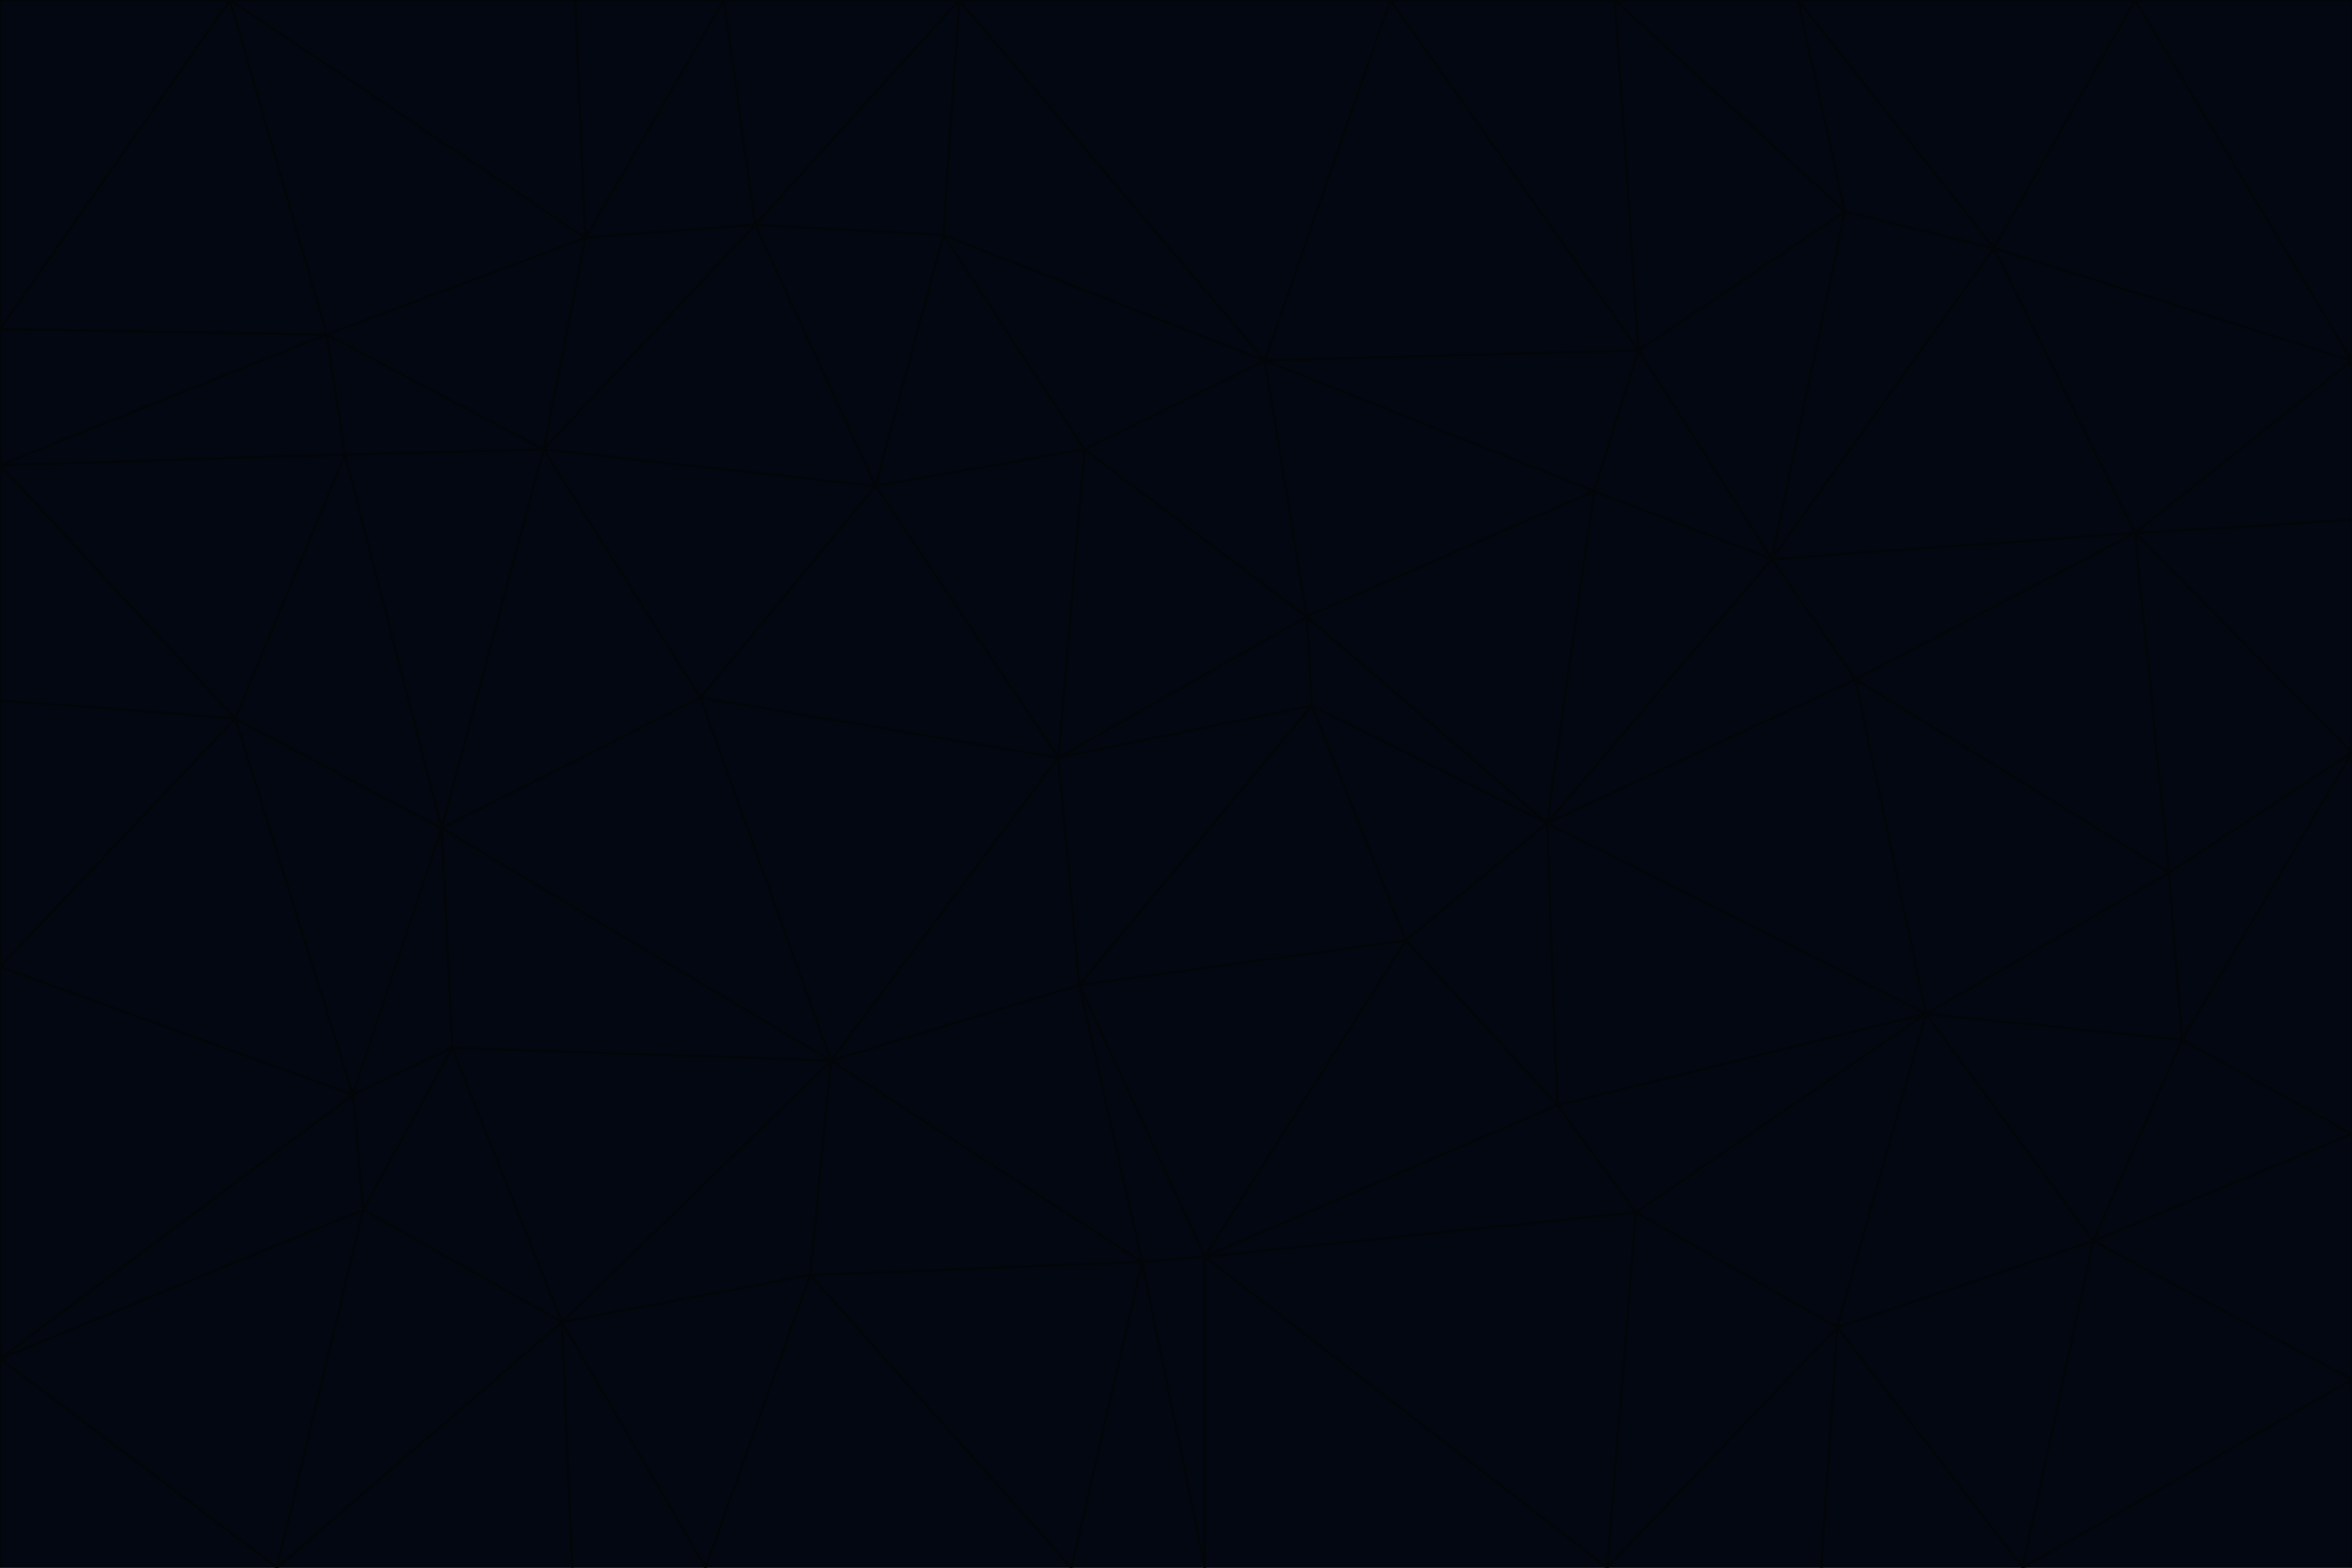 <svg id="visual" viewBox="0 0 900 600" width="900" height="600" xmlns="http://www.w3.org/2000/svg" xmlns:xlink="http://www.w3.org/1999/xlink" version="1.1"><g stroke-width="1" stroke-linejoin="bevel"><path d="M405 290L413 377L502 270Z" fill="#030712" stroke="#020609"></path><path d="M413 377L538 360L502 270Z" fill="#030712" stroke="#020609"></path><path d="M592 315L500 236L502 270Z" fill="#030712" stroke="#020609"></path><path d="M502 270L500 236L405 290Z" fill="#030712" stroke="#020609"></path><path d="M538 360L592 315L502 270Z" fill="#030712" stroke="#020609"></path><path d="M413 377L461 481L538 360Z" fill="#030712" stroke="#020609"></path><path d="M538 360L596 423L592 315Z" fill="#030712" stroke="#020609"></path><path d="M413 377L437 483L461 481Z" fill="#030712" stroke="#020609"></path><path d="M461 481L596 423L538 360Z" fill="#030712" stroke="#020609"></path><path d="M500 236L415 172L405 290Z" fill="#030712" stroke="#020609"></path><path d="M268 267L318 406L405 290Z" fill="#030712" stroke="#020609"></path><path d="M405 290L318 406L413 377Z" fill="#030712" stroke="#020609"></path><path d="M413 377L318 406L437 483Z" fill="#030712" stroke="#020609"></path><path d="M610 188L484 138L500 236Z" fill="#030712" stroke="#020609"></path><path d="M500 236L484 138L415 172Z" fill="#030712" stroke="#020609"></path><path d="M361 90L335 186L415 172Z" fill="#030712" stroke="#020609"></path><path d="M415 172L335 186L405 290Z" fill="#030712" stroke="#020609"></path><path d="M678 214L610 188L592 315Z" fill="#030712" stroke="#020609"></path><path d="M592 315L610 188L500 236Z" fill="#030712" stroke="#020609"></path><path d="M335 186L268 267L405 290Z" fill="#030712" stroke="#020609"></path><path d="M461 481L626 464L596 423Z" fill="#030712" stroke="#020609"></path><path d="M737 388L710 260L592 315Z" fill="#030712" stroke="#020609"></path><path d="M215 506L310 488L318 406Z" fill="#030712" stroke="#020609"></path><path d="M318 406L310 488L437 483Z" fill="#030712" stroke="#020609"></path><path d="M710 260L678 214L592 315Z" fill="#030712" stroke="#020609"></path><path d="M610 188L627 134L484 138Z" fill="#030712" stroke="#020609"></path><path d="M678 214L627 134L610 188Z" fill="#030712" stroke="#020609"></path><path d="M737 388L592 315L596 423Z" fill="#030712" stroke="#020609"></path><path d="M678 214L706 81L627 134Z" fill="#030712" stroke="#020609"></path><path d="M484 138L361 90L415 172Z" fill="#030712" stroke="#020609"></path><path d="M335 186L208 172L268 267Z" fill="#030712" stroke="#020609"></path><path d="M367 0L361 90L484 138Z" fill="#030712" stroke="#020609"></path><path d="M437 483L461 600L461 481Z" fill="#030712" stroke="#020609"></path><path d="M461 481L615 600L626 464Z" fill="#030712" stroke="#020609"></path><path d="M410 600L461 600L437 483Z" fill="#030712" stroke="#020609"></path><path d="M310 488L410 600L437 483Z" fill="#030712" stroke="#020609"></path><path d="M626 464L737 388L596 423Z" fill="#030712" stroke="#020609"></path><path d="M703 508L737 388L626 464Z" fill="#030712" stroke="#020609"></path><path d="M208 172L169 317L268 267Z" fill="#030712" stroke="#020609"></path><path d="M268 267L169 317L318 406Z" fill="#030712" stroke="#020609"></path><path d="M361 90L289 86L335 186Z" fill="#030712" stroke="#020609"></path><path d="M615 600L703 508L626 464Z" fill="#030712" stroke="#020609"></path><path d="M169 317L173 401L318 406Z" fill="#030712" stroke="#020609"></path><path d="M310 488L270 600L410 600Z" fill="#030712" stroke="#020609"></path><path d="M289 86L208 172L335 186Z" fill="#030712" stroke="#020609"></path><path d="M173 401L215 506L318 406Z" fill="#030712" stroke="#020609"></path><path d="M461 600L615 600L461 481Z" fill="#030712" stroke="#020609"></path><path d="M215 506L270 600L310 488Z" fill="#030712" stroke="#020609"></path><path d="M627 134L532 0L484 138Z" fill="#030712" stroke="#020609"></path><path d="M361 90L367 0L289 86Z" fill="#030712" stroke="#020609"></path><path d="M277 0L224 91L289 86Z" fill="#030712" stroke="#020609"></path><path d="M289 86L224 91L208 172Z" fill="#030712" stroke="#020609"></path><path d="M208 172L132 174L169 317Z" fill="#030712" stroke="#020609"></path><path d="M173 401L139 463L215 506Z" fill="#030712" stroke="#020609"></path><path d="M215 506L219 600L270 600Z" fill="#030712" stroke="#020609"></path><path d="M169 317L135 419L173 401Z" fill="#030712" stroke="#020609"></path><path d="M90 275L135 419L169 317Z" fill="#030712" stroke="#020609"></path><path d="M532 0L367 0L484 138Z" fill="#030712" stroke="#020609"></path><path d="M763 95L706 81L678 214Z" fill="#030712" stroke="#020609"></path><path d="M627 134L618 0L532 0Z" fill="#030712" stroke="#020609"></path><path d="M817 204L678 214L710 260Z" fill="#030712" stroke="#020609"></path><path d="M135 419L139 463L173 401Z" fill="#030712" stroke="#020609"></path><path d="M615 600L697 600L703 508Z" fill="#030712" stroke="#020609"></path><path d="M835 398L830 334L737 388Z" fill="#030712" stroke="#020609"></path><path d="M706 81L618 0L627 134Z" fill="#030712" stroke="#020609"></path><path d="M106 600L219 600L215 506Z" fill="#030712" stroke="#020609"></path><path d="M125 128L132 174L208 172Z" fill="#030712" stroke="#020609"></path><path d="M801 475L737 388L703 508Z" fill="#030712" stroke="#020609"></path><path d="M737 388L830 334L710 260Z" fill="#030712" stroke="#020609"></path><path d="M774 600L801 475L703 508Z" fill="#030712" stroke="#020609"></path><path d="M830 334L817 204L710 260Z" fill="#030712" stroke="#020609"></path><path d="M132 174L90 275L169 317Z" fill="#030712" stroke="#020609"></path><path d="M0 520L106 600L139 463Z" fill="#030712" stroke="#020609"></path><path d="M367 0L277 0L289 86Z" fill="#030712" stroke="#020609"></path><path d="M224 91L125 128L208 172Z" fill="#030712" stroke="#020609"></path><path d="M801 475L835 398L737 388Z" fill="#030712" stroke="#020609"></path><path d="M817 204L763 95L678 214Z" fill="#030712" stroke="#020609"></path><path d="M706 81L688 0L618 0Z" fill="#030712" stroke="#020609"></path><path d="M88 0L125 128L224 91Z" fill="#030712" stroke="#020609"></path><path d="M0 178L0 268L90 275Z" fill="#030712" stroke="#020609"></path><path d="M763 95L688 0L706 81Z" fill="#030712" stroke="#020609"></path><path d="M277 0L220 0L224 91Z" fill="#030712" stroke="#020609"></path><path d="M697 600L774 600L703 508Z" fill="#030712" stroke="#020609"></path><path d="M801 475L900 434L835 398Z" fill="#030712" stroke="#020609"></path><path d="M900 434L900 288L835 398Z" fill="#030712" stroke="#020609"></path><path d="M835 398L900 288L830 334Z" fill="#030712" stroke="#020609"></path><path d="M830 334L900 288L817 204Z" fill="#030712" stroke="#020609"></path><path d="M817 204L900 138L763 95Z" fill="#030712" stroke="#020609"></path><path d="M0 520L139 463L135 419Z" fill="#030712" stroke="#020609"></path><path d="M139 463L106 600L215 506Z" fill="#030712" stroke="#020609"></path><path d="M900 528L900 434L801 475Z" fill="#030712" stroke="#020609"></path><path d="M900 288L900 199L817 204Z" fill="#030712" stroke="#020609"></path><path d="M763 95L817 0L688 0Z" fill="#030712" stroke="#020609"></path><path d="M90 275L0 370L135 419Z" fill="#030712" stroke="#020609"></path><path d="M0 268L0 370L90 275Z" fill="#030712" stroke="#020609"></path><path d="M0 178L132 174L125 128Z" fill="#030712" stroke="#020609"></path><path d="M0 178L90 275L132 174Z" fill="#030712" stroke="#020609"></path><path d="M900 199L900 138L817 204Z" fill="#030712" stroke="#020609"></path><path d="M774 600L900 528L801 475Z" fill="#030712" stroke="#020609"></path><path d="M900 138L817 0L763 95Z" fill="#030712" stroke="#020609"></path><path d="M0 126L0 178L125 128Z" fill="#030712" stroke="#020609"></path><path d="M220 0L88 0L224 91Z" fill="#030712" stroke="#020609"></path><path d="M0 370L0 520L135 419Z" fill="#030712" stroke="#020609"></path><path d="M88 0L0 126L125 128Z" fill="#030712" stroke="#020609"></path><path d="M774 600L900 600L900 528Z" fill="#030712" stroke="#020609"></path><path d="M0 520L0 600L106 600Z" fill="#030712" stroke="#020609"></path><path d="M900 138L900 0L817 0Z" fill="#030712" stroke="#020609"></path><path d="M88 0L0 0L0 126Z" fill="#030712" stroke="#020609"></path></g></svg>